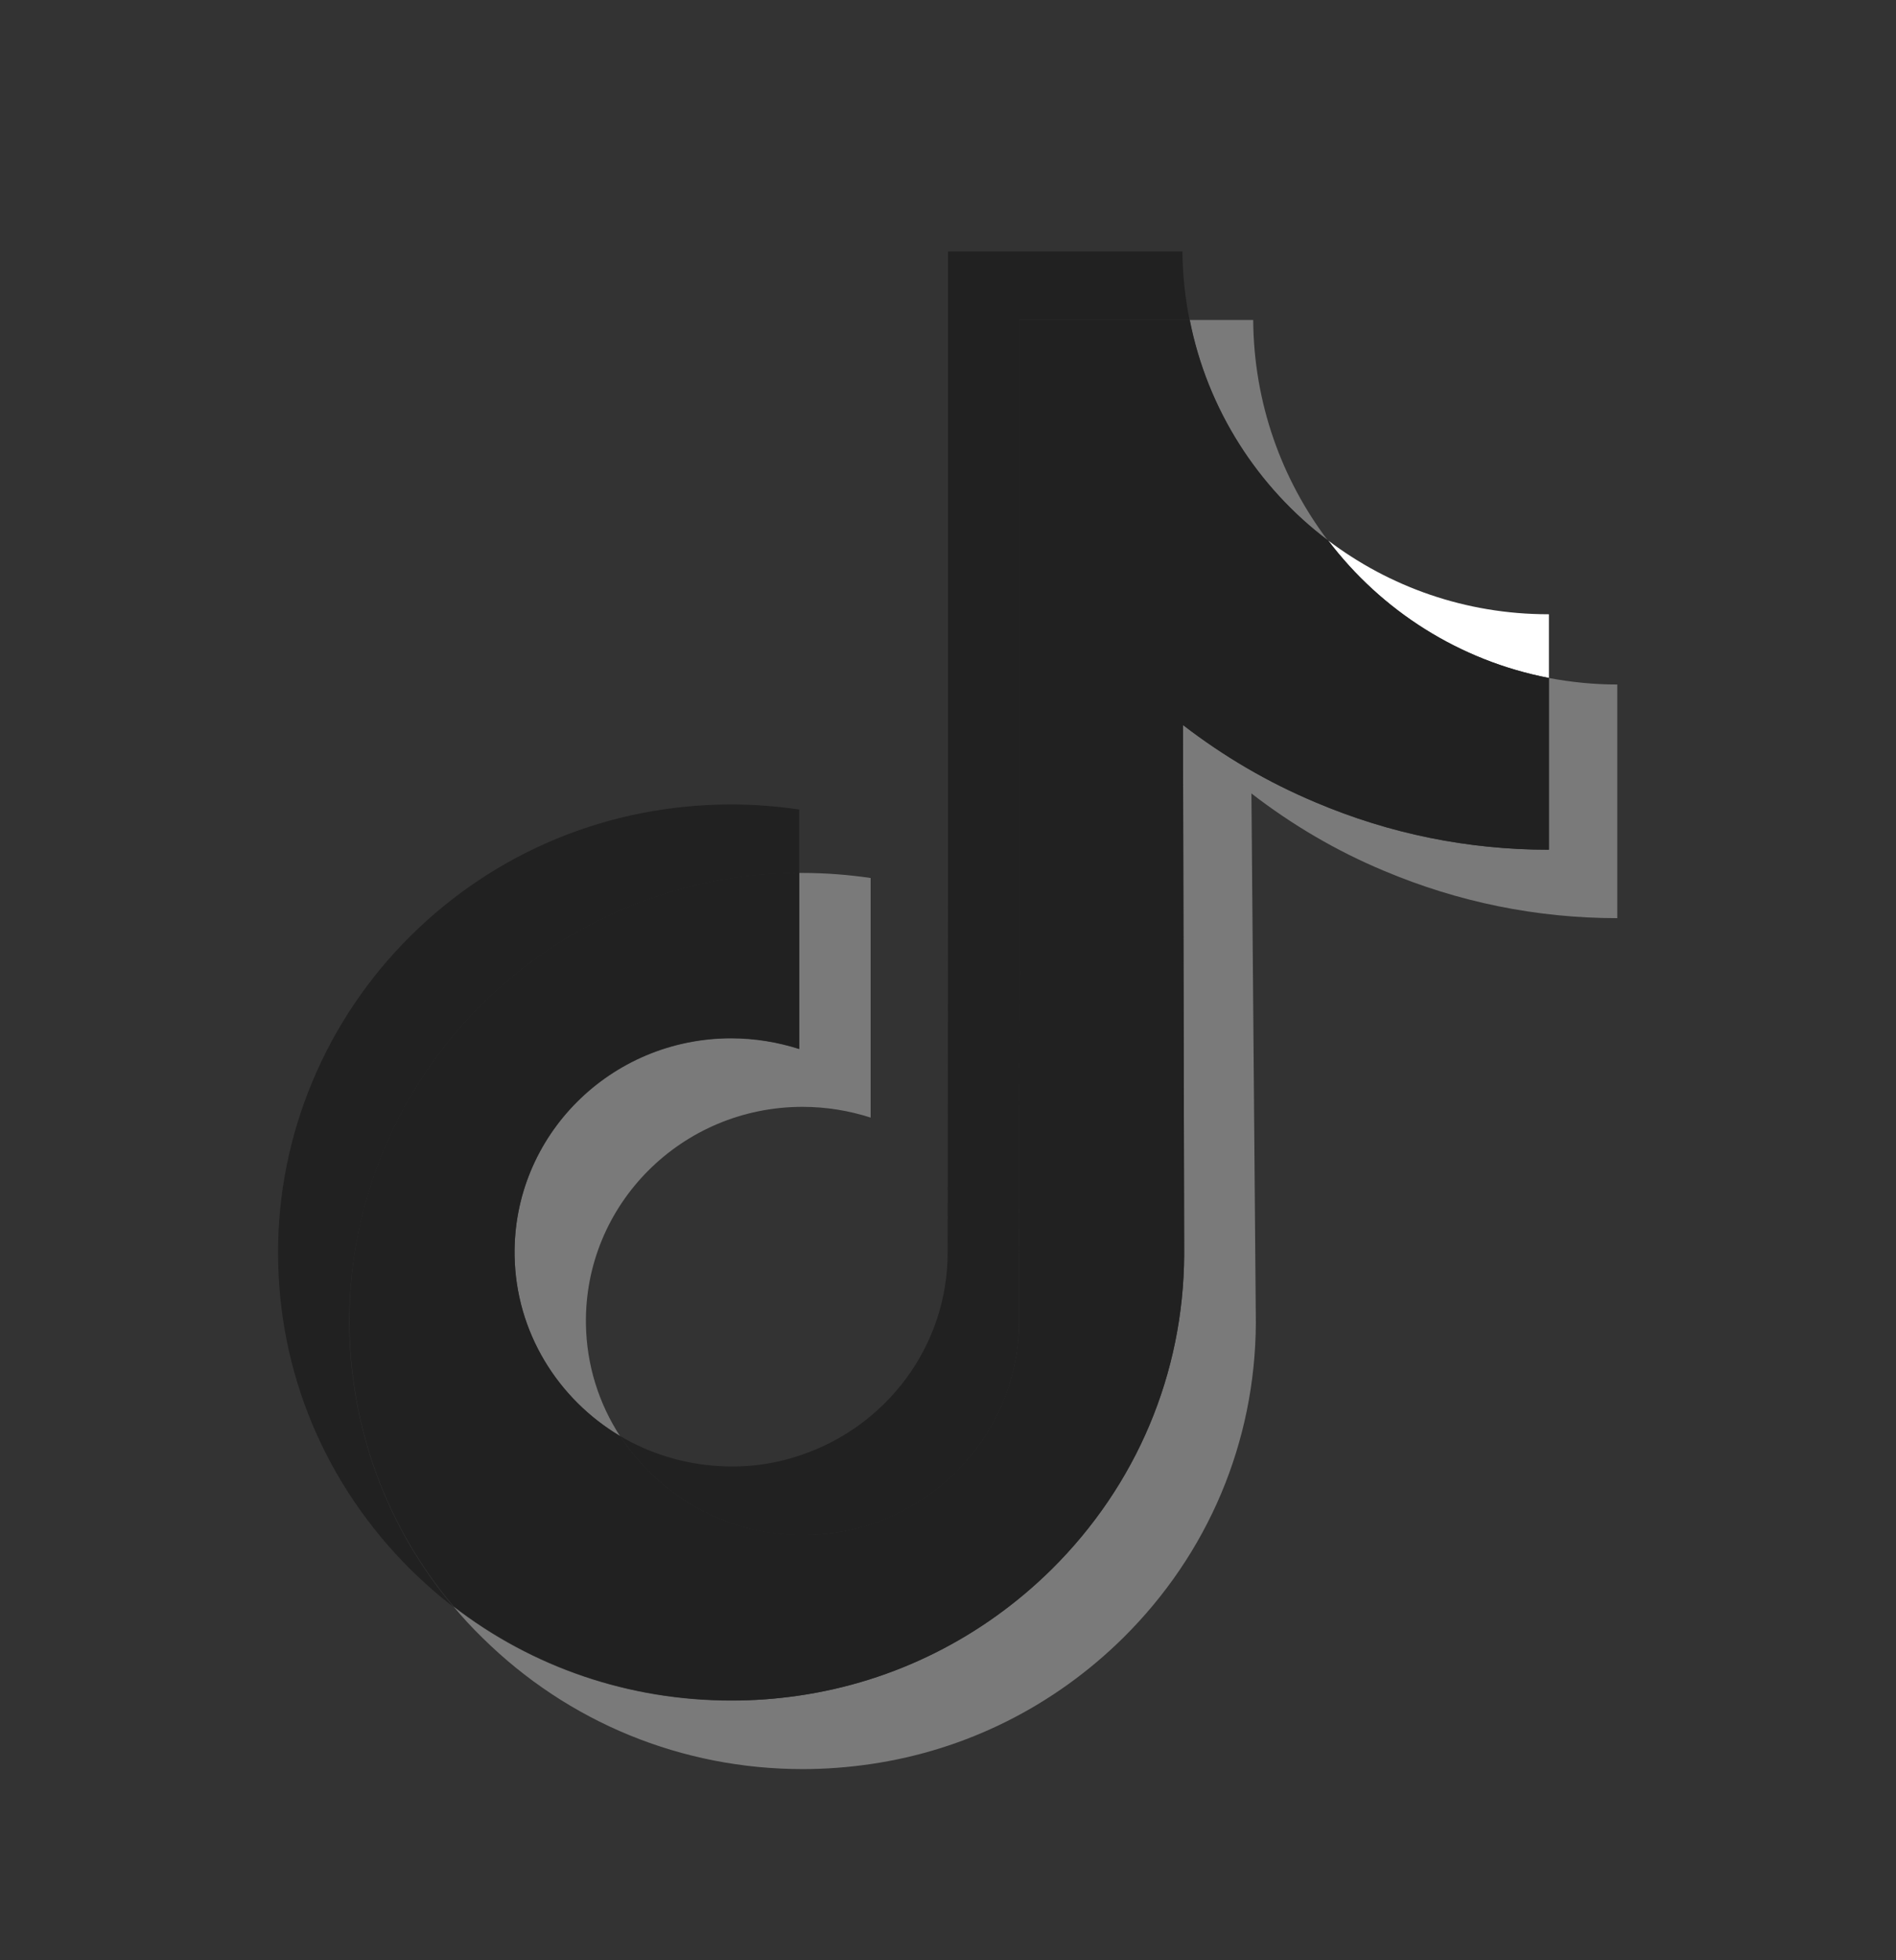 <svg width="30" height="31" viewBox="0 0 30 31" fill="none" xmlns="http://www.w3.org/2000/svg">
<rect x="0" y="0" width="30" height="31" fill="#333333" stroke="none"/>
<path d="M11.568 16.422C9.657 16.422 8.114 17.965 8.142 19.858C8.161 21.072 8.829 22.126 9.813 22.715C9.479 22.202 9.281 21.595 9.271 20.94C9.243 19.048 10.787 17.504 12.698 17.504C13.075 17.504 13.437 17.565 13.776 17.674V13.885C13.423 13.833 13.06 13.805 12.698 13.805C12.679 13.805 12.665 13.805 12.646 13.805V16.591C12.307 16.483 11.945 16.422 11.568 16.422Z" fill="#7A7A7A"/>
<path d="M19.829 5.06H19.801H18.822C19.104 6.476 19.899 7.71 21.01 8.547C20.281 7.582 19.838 6.377 19.829 5.06Z" fill="#7A7A7A"/>
<path d="M25.59 10.825C25.218 10.825 24.86 10.788 24.508 10.722V13.438C23.227 13.438 21.985 13.188 20.817 12.689C20.064 12.369 19.363 11.96 18.718 11.465L18.737 19.839C18.727 21.721 17.984 23.486 16.638 24.819C15.541 25.901 14.152 26.593 12.646 26.814C12.293 26.866 11.931 26.894 11.569 26.894C9.959 26.894 8.424 26.372 7.177 25.407C7.318 25.576 7.469 25.741 7.634 25.901C8.989 27.238 10.787 27.977 12.703 27.977C13.065 27.977 13.428 27.949 13.781 27.897C15.287 27.676 16.675 26.984 17.772 25.901C19.118 24.569 19.862 22.804 19.871 20.921L19.801 12.548C20.441 13.042 21.142 13.456 21.9 13.772C23.072 14.266 24.314 14.52 25.59 14.52" fill="#7A7A7A"/>
<path d="M7.62 15.889C8.961 14.557 10.745 13.818 12.646 13.804V12.802C12.293 12.75 11.931 12.722 11.569 12.722C9.648 12.722 7.845 13.461 6.49 14.807C5.158 16.129 4.395 17.937 4.4 19.815C4.4 21.707 5.148 23.481 6.499 24.823C6.716 25.035 6.937 25.232 7.172 25.411C6.109 24.145 5.53 22.564 5.525 20.897C5.53 19.019 6.287 17.212 7.62 15.889Z" fill="#212121"/>
<path d="M24.508 10.721V9.714H24.498C23.19 9.714 21.985 9.281 21.015 8.547C21.858 9.658 23.091 10.448 24.508 10.721Z" fill="white"/>
<path d="M12.505 24.272C12.952 24.296 13.381 24.235 13.776 24.108C15.141 23.66 16.125 22.39 16.125 20.893L16.129 15.292V5.059H18.822C18.751 4.706 18.713 4.348 18.709 3.977H15V14.204L14.995 19.805C14.995 21.302 14.011 22.573 12.646 23.02C12.251 23.152 11.823 23.213 11.376 23.185C10.806 23.152 10.274 22.983 9.813 22.71C10.392 23.604 11.38 24.211 12.505 24.272Z" fill="#212121"/>
<path d="M12.646 26.814C14.153 26.593 15.541 25.901 16.638 24.819C17.984 23.487 18.728 21.722 18.737 19.839L18.718 11.466C19.358 11.96 20.06 12.374 20.817 12.689C21.989 13.184 23.232 13.438 24.508 13.438V10.722C23.091 10.449 21.858 9.658 21.015 8.547C19.904 7.71 19.104 6.476 18.826 5.06H16.129V15.287L16.125 20.889C16.125 22.385 15.141 23.656 13.776 24.103C13.381 24.235 12.952 24.296 12.505 24.268C11.376 24.207 10.392 23.6 9.813 22.71C8.829 22.126 8.161 21.067 8.142 19.853C8.114 17.961 9.658 16.417 11.569 16.417C11.945 16.417 12.307 16.478 12.646 16.587V13.8C10.745 13.814 8.961 14.553 7.62 15.885C6.287 17.208 5.525 19.015 5.53 20.889C5.53 22.555 6.109 24.136 7.177 25.402C8.429 26.367 9.959 26.89 11.569 26.89C11.931 26.894 12.293 26.866 12.646 26.814Z" fill="#212121"/>
</svg>
